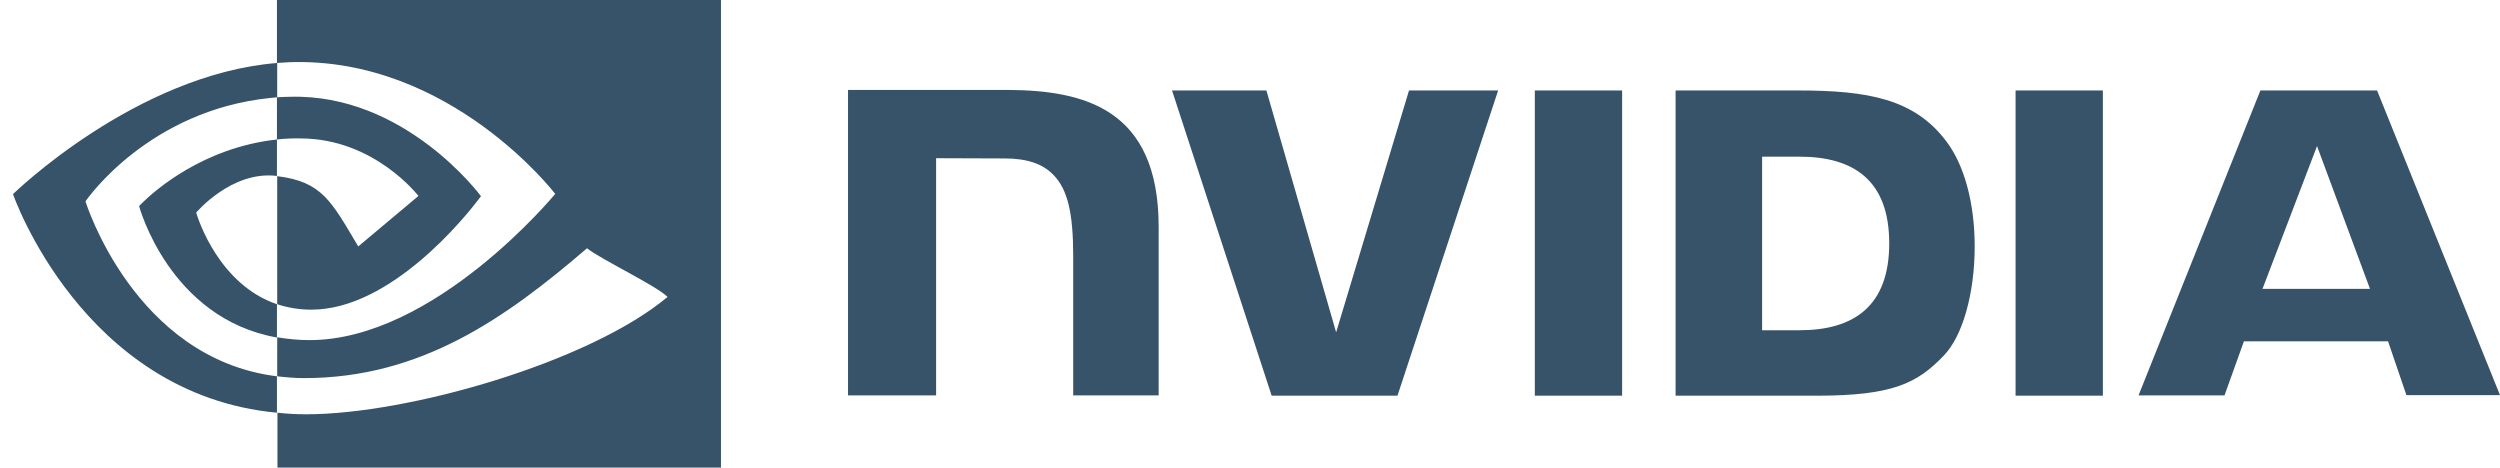 <?xml version="1.0" encoding="UTF-8" standalone="no"?>
<!DOCTYPE svg PUBLIC "-//W3C//DTD SVG 1.1//EN" "http://www.w3.org/Graphics/SVG/1.1/DTD/svg11.dtd">
<svg width="100%" height="100%" viewBox="0 0 139 26" version="1.1" xmlns="http://www.w3.org/2000/svg" xmlns:xlink="http://www.w3.org/1999/xlink" xml:space="preserve" xmlns:serif="http://www.serif.com/" style="fill-rule:evenodd;clip-rule:evenodd;stroke-linejoin:round;stroke-miterlimit:2;">
    <path d="M40.086,0L40.086,26L15.427,26L15.427,22.947C15.949,23.005 16.47,23.034 17.021,23.034C22.729,23.034 32.798,20.126 37.116,16.509C36.478,15.872 33.392,14.411 32.639,13.803C28.089,17.71 23.396,21.023 16.905,21.023C16.412,21.023 15.905,20.979 15.413,20.922L15.413,18.752C16.007,18.852 16.601,18.91 17.209,18.91C24.178,18.91 30.871,10.78 30.871,10.78C30.871,10.78 25.033,3.154 16.094,3.458L15.398,3.501L15.398,0L40.086,0ZM15.413,3.501L15.412,5.41L15.398,5.411L15.398,5.412L15.028,5.446C8.298,6.136 4.878,11.013 4.753,11.194C4.75,11.199 7.459,19.938 15.398,20.922L15.398,22.947C4.576,21.934 0.722,10.794 0.722,10.794C0.722,10.794 7.532,4.138 15.412,3.501L15.413,3.501ZM90.19,5.029L90.19,22L85.336,22L85.336,5.029L90.19,5.029ZM99.97,5.03C103.846,5.03 106.44,5.49 108.219,7.863C109.224,9.186 109.793,11.315 109.793,13.703C109.793,16.306 109.123,18.693 108.073,19.772C106.6,21.31 105.23,22 101.033,22L93.163,22L93.163,5.029L99.97,5.03ZM70.412,5.03L74.289,18.477L78.341,5.03L83.296,5.03L77.699,22L70.704,22L65.165,5.029L70.412,5.029L70.412,5.03ZM116.92,5.029L116.92,22L112.066,22L112.066,5.029L116.92,5.029ZM56.07,5C60.23,5.03 64.421,6.013 64.421,12.607L64.421,21.985L59.67,21.985L59.67,14.233C59.67,11.859 59.364,10.551 58.591,9.745C57.994,9.112 57.119,8.81 55.866,8.81L52.047,8.796L52.047,21.985L47.15,21.985L47.15,5L56.07,5ZM132.164,5.028L139,21.97L133.797,21.97L132.777,18.979L124.761,18.979L123.682,21.985L118.902,21.985L125.679,5.028L132.165,5.028L132.164,5.028ZM15.398,7.755L15.398,9.781L15.384,9.781C12.877,9.477 10.907,11.821 10.907,11.821L10.915,11.848C11.021,12.199 12.187,15.826 15.398,16.914L15.398,18.766C9.4,17.695 7.734,11.459 7.734,11.459L7.804,11.385L7.893,11.296C8.556,10.64 11.269,8.205 15.398,7.756L15.398,7.755ZM100.057,8.711L97.973,8.711L97.973,18.361L100.057,18.361C103.088,18.361 105.041,17.009 105.041,13.529C105.041,10.049 103.088,8.711 100.057,8.711ZM26.742,10.909L26.723,10.936L26.624,11.067C25.881,12.043 21.733,17.217 17.311,17.217C16.659,17.217 16.021,17.117 15.413,16.914L15.413,9.795C17.919,10.099 18.426,11.199 19.919,13.702L23.265,10.895C23.265,10.895 20.817,7.697 16.702,7.697C16.267,7.687 15.831,7.707 15.398,7.755L15.398,5.412L15.413,5.412L15.412,5.41L15.746,5.391C15.862,5.386 15.978,5.382 16.094,5.382C22.526,5.18 26.742,10.909 26.742,10.909ZM128.827,8.121L125.795,16.061L131.771,16.061L128.827,8.121Z" style="fill:rgb(55,83,105);fill-rule:nonzero;"/>
</svg>
